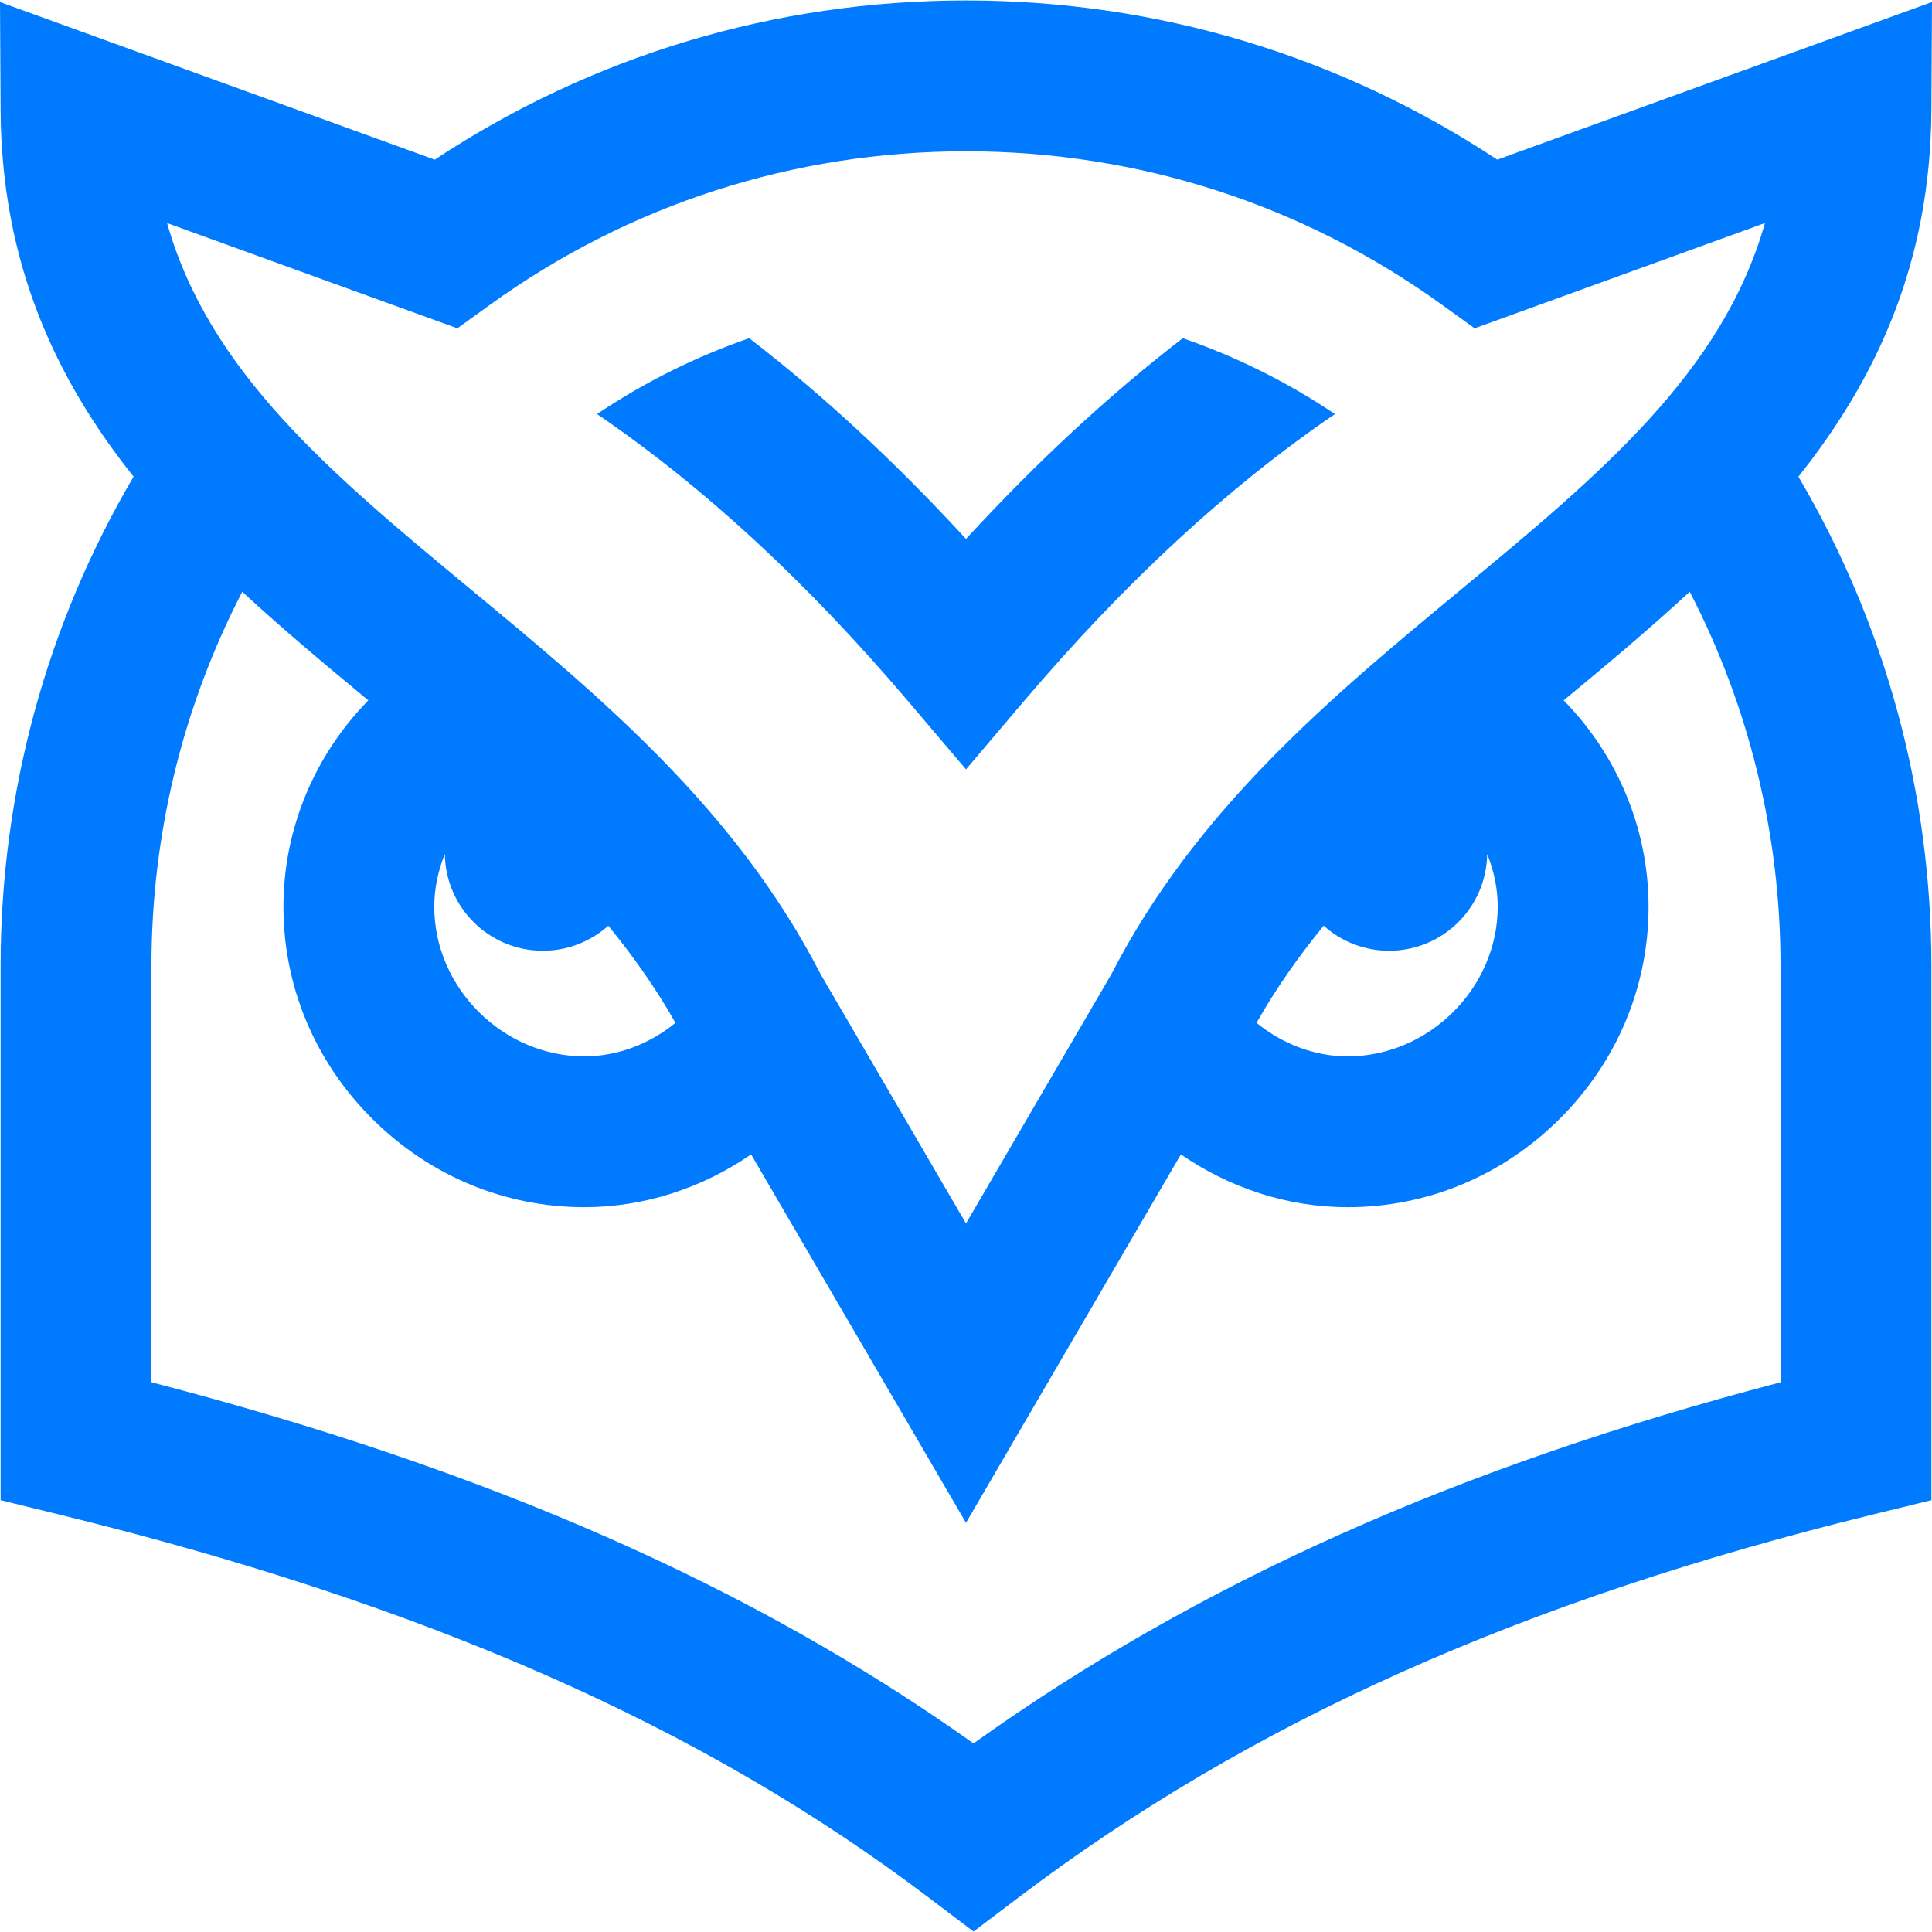<svg fill="#007bff" id="Layer_1" enable-background="new 0 0 512.326 512.326" height="512" viewBox="0 0 512.326 512.326" width="512" xmlns="http://www.w3.org/2000/svg"><path d="m512.163 29.237.164-28.698-115.285 41.798c-41.838-27.65-90.318-42.213-140.879-42.213s-99.041 14.563-140.878 42.214l-115.285-41.799.164 28.698c.23 40.495 14.574 71.216 35.26 97.164-23.095 39.227-35.26 83.872-35.26 129.722v141.695l15.245 3.731c97.329 23.825 170.632 56.084 230.688 101.523l12.067 9.13 12.067-9.13c61.362-46.426 133.394-78.686 226.688-101.523l15.245-3.731v-141.694c0-45.85-12.165-90.495-35.26-129.722 20.685-25.949 35.028-56.669 35.259-97.165zm-390.871 57.826 8.578-6.193c36.92-26.657 80.592-40.747 126.293-40.747s89.373 14.09 126.293 40.747l8.578 6.193 76.986-27.913c-11.221 39.679-43.822 66.704-80.474 97.088-34.556 28.646-70.277 58.268-92.872 102.172l-38.512 66.02-38.512-66.02c-22.595-43.905-58.316-73.526-92.872-102.172-36.651-30.383-69.252-57.408-80.472-97.087zm191.084 181.185-.213-.124.226.115zm38.644-22.767c4.602 4.128 10.683 6.642 17.352 6.642 14.236 0 25.792-11.442 25.991-25.63 1.812 4.423 2.8 9.16 2.8 13.979 0 21.493-18.222 39.651-39.791 39.651-8.737 0-17.27-3.253-24.167-8.889 5.176-9.139 11.193-17.677 17.815-25.753zm-233.057-18.987c.199 14.188 11.755 25.63 25.99 25.63 6.669 0 12.75-2.514 17.353-6.642 6.622 8.076 12.639 16.613 17.815 25.753-6.897 5.636-15.431 8.889-24.167 8.889-21.569 0-39.791-18.158-39.791-39.651 0-4.82.988-9.556 2.8-13.979zm81.974 41.745.226-.115-.212.124zm272.226 98.318c-85.653 22.423-154.362 53.159-214.014 95.756-58.853-41.833-128.84-72.573-217.986-95.769v-110.42c0-34.76 8.28-68.687 24.082-99.208 10.769 9.973 22.125 19.437 33.424 28.806-14.176 14.483-22.506 33.959-22.506 54.75 0 21.105 8.366 41.068 23.557 56.21 15.165 15.116 35.136 23.441 56.234 23.441 15.822 0 31.242-5.056 44.223-13.998l56.986 97.691 56.986-97.691c12.981 8.942 28.401 13.998 44.223 13.998 21.098 0 41.069-8.325 56.234-23.441 15.191-15.142 23.557-35.104 23.557-56.21 0-20.791-8.33-40.267-22.506-54.75 11.299-9.369 22.655-18.833 33.424-28.806 15.802 30.52 24.082 64.448 24.082 99.208zm-313.841-256.756c12.644-8.483 26.187-15.219 40.364-20.111 19.616 15.132 38.716 32.82 57.477 53.225 18.761-20.405 37.861-38.094 57.477-53.225 14.177 4.892 27.72 11.628 40.364 20.111-28.397 19.373-55.713 44.618-82.597 76.269l-15.244 17.947-15.244-17.947c-26.884-31.651-54.2-56.896-82.597-76.269z"/></svg>